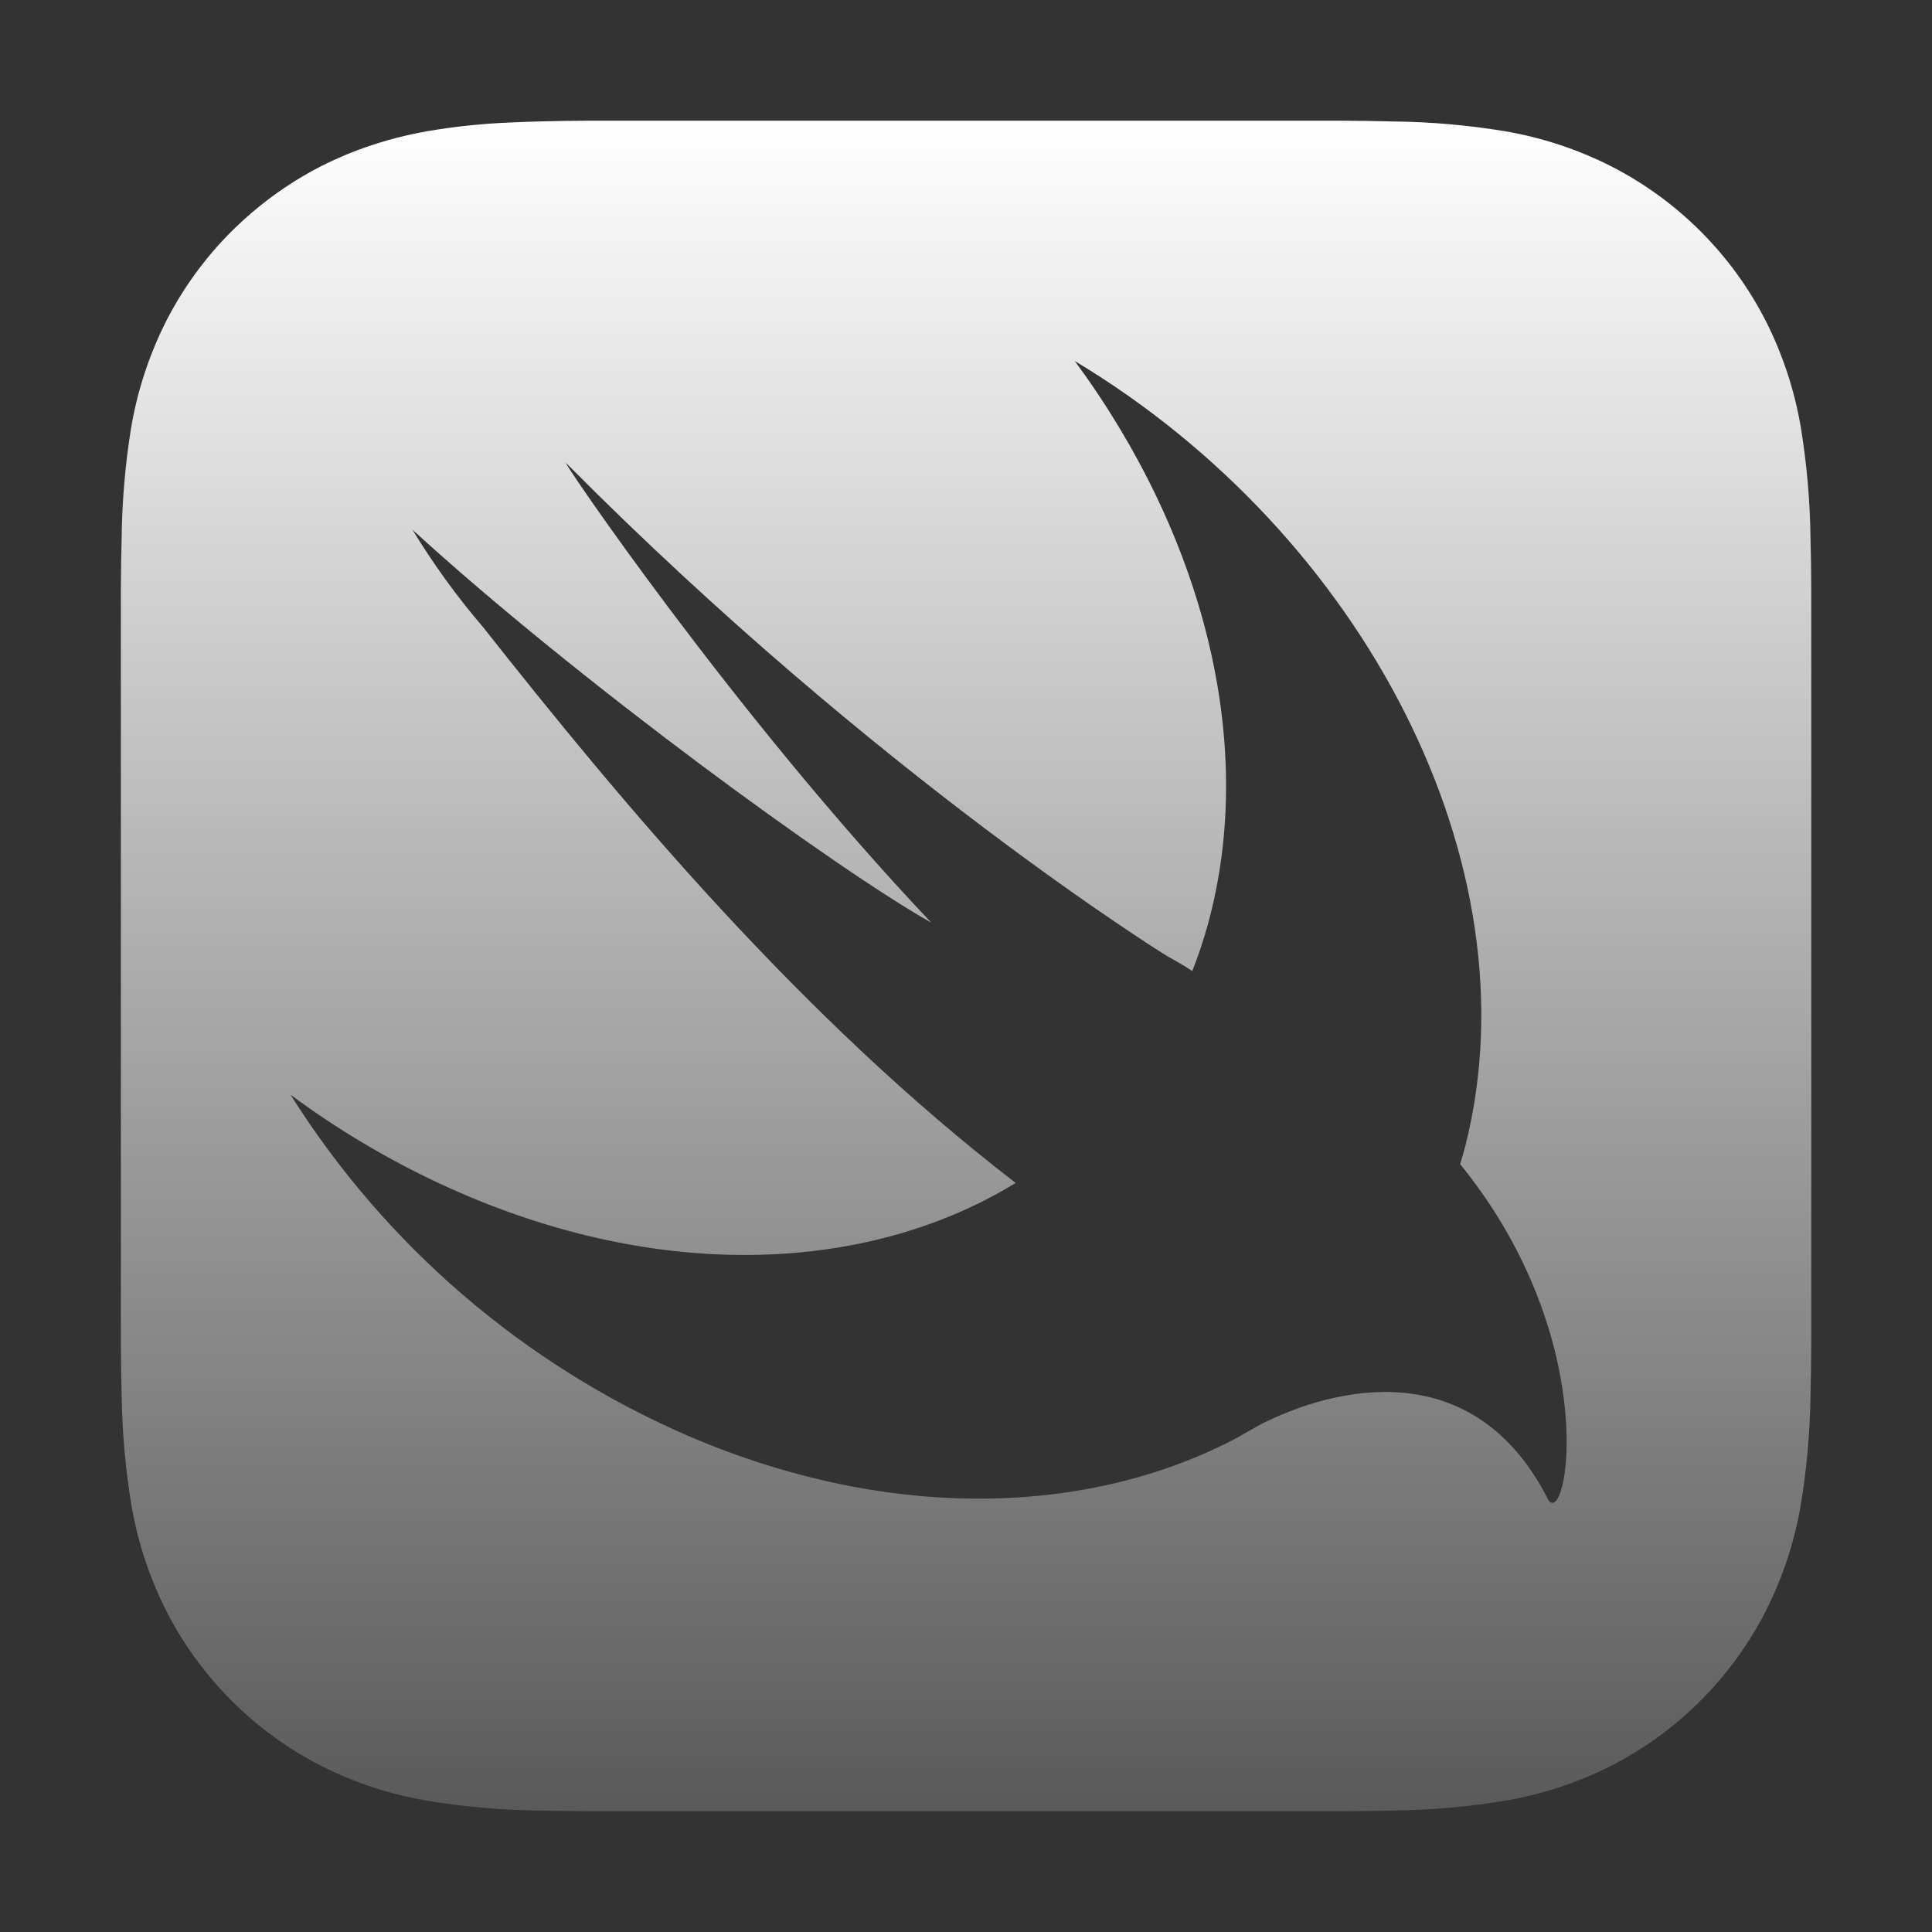 <svg width="80" height="80" viewBox="0 0 80 80" fill="none" xmlns="http://www.w3.org/2000/svg">
<rect x="0" y="0" width="80" height="80" fill="#333333" stroke="none"/>
<path d="M75 24.389C75 23.684 74.987 22.983 74.969 22.276C74.95 20.736 74.815 19.2 74.566 17.68C74.305 16.158 73.82 14.684 73.125 13.305C71.715 10.536 69.463 8.285 66.694 6.875C65.315 6.179 63.841 5.694 62.319 5.434C60.798 5.183 59.261 5.048 57.72 5.03C57.016 5.011 56.314 5.003 55.608 4.998H24.397C23.692 4.998 22.991 5.011 22.284 5.03C21.901 5.041 21.517 5.053 21.133 5.072C19.977 5.118 18.826 5.239 17.686 5.434C16.55 5.633 15.439 5.952 14.372 6.387C14.011 6.539 13.657 6.701 13.308 6.875C12.278 7.402 11.314 8.048 10.434 8.8C10.141 9.052 9.858 9.312 9.586 9.581C8.492 10.673 7.577 11.931 6.875 13.308C6.18 14.687 5.695 16.161 5.434 17.683C5.187 19.202 5.054 20.738 5.037 22.276C5.017 22.981 5.009 23.683 5.005 24.389V55.612C5.005 56.317 5.017 57.019 5.037 57.723C5.056 59.264 5.191 60.8 5.441 62.32C5.7 63.842 6.186 65.317 6.881 66.695C8.292 69.462 10.541 71.713 13.308 73.125C14.687 73.819 16.161 74.304 17.683 74.564C19.203 74.815 20.74 74.95 22.281 74.969C22.984 74.987 23.688 74.995 24.394 75H55.611C56.316 75 57.017 74.987 57.723 74.969C59.265 74.949 60.802 74.814 62.323 74.564C63.845 74.304 65.32 73.819 66.698 73.125C69.466 71.713 71.715 69.462 73.125 66.694C73.82 65.315 74.306 63.841 74.566 62.319C74.817 60.799 74.952 59.262 74.97 57.722C74.989 57.019 74.997 56.316 75.001 55.611V26.897C75 26.061 75 25.225 75 24.389ZM64.081 62.045C60.956 55.962 55.139 57.472 52.158 59.003C51.889 59.159 51.614 59.316 51.337 59.472L51.272 59.511C45.1 62.792 36.814 63.033 28.483 59.452C21.701 56.511 15.966 51.589 12.031 45.331C13.946 46.748 15.996 47.971 18.151 48.983C26.958 53.108 35.808 52.809 42.058 48.983C33.151 42.131 25.714 33.202 20.012 25.98C18.926 24.712 17.945 23.359 17.078 21.933C23.906 28.183 34.687 36.03 38.559 38.202C30.345 29.531 23.108 18.836 23.447 19.18C36.383 32.214 48.319 39.584 48.319 39.584C48.769 39.831 49.1 40.03 49.37 40.209C49.62 39.572 49.837 38.921 50.02 38.261C52.086 30.709 49.761 22.076 44.503 14.948C56.502 22.148 63.594 35.834 60.687 47.409C60.619 47.68 60.539 47.941 60.462 48.205C66.481 55.611 64.844 63.544 64.076 62.047L64.081 62.045Z" fill="url(#paint0_linear_116_238)"/>
<defs>
<linearGradient id="paint0_linear_116_238" x1="40.003" y1="4.998" x2="40.003" y2="75" gradientUnits="userSpaceOnUse">
<stop stop-color="white"/>
<stop offset="1" stop-color="white" stop-opacity="0.19"/>
</linearGradient>
</defs>
</svg>
